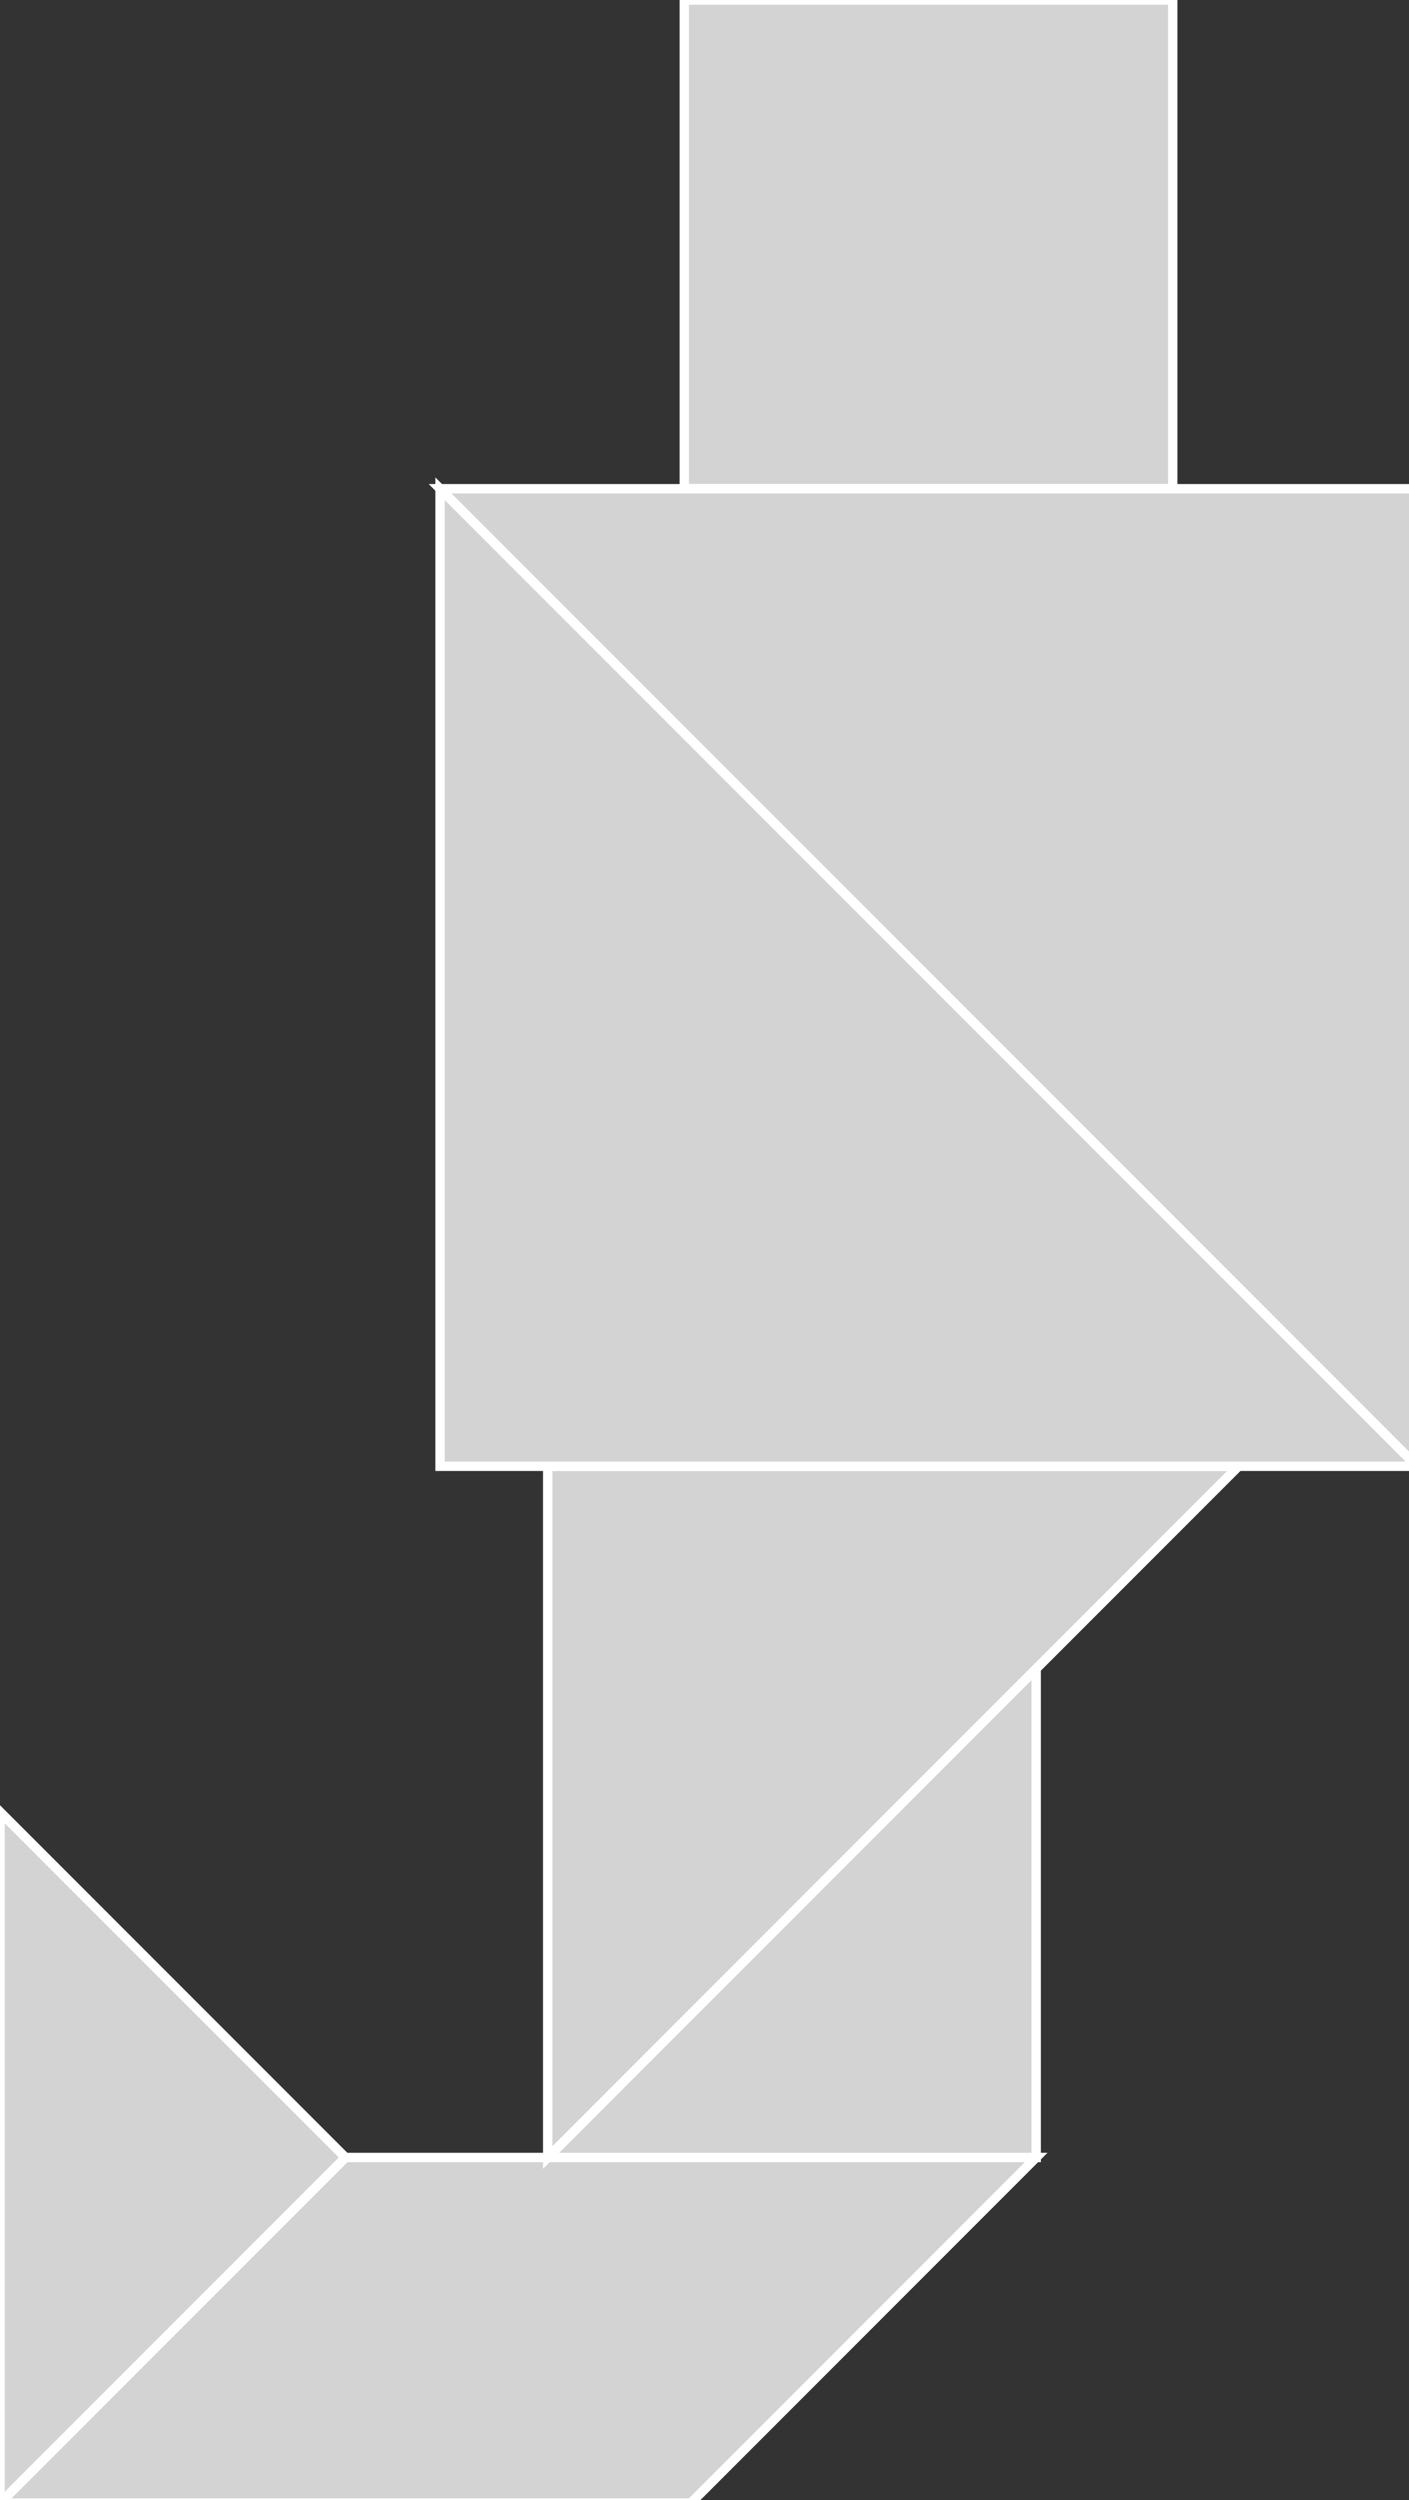 <?xml version="1.0" encoding="utf-8" ?>
<svg baseProfile="full" height="266" version="1.1" width="150" xmlns="http://www.w3.org/2000/svg" xmlns:ev="http://www.w3.org/2001/xml-events" xmlns:xlink="http://www.w3.org/1999/xlink"><rect width="100%" height="100%" fill="#333333" stroke="none"/><defs /><polygon fill="lightgray"  id="1" points="72.848,0.0 72.848,52.0 124.848,52.0 124.848,0.0" stroke = "white" strokewidth = "1" /><polygon fill="lightgray"  id="2" points="110.309,229.539 36.77,229.539 0.0,266.309 73.539,266.309" stroke = "white" strokewidth = "1" /><polygon fill="lightgray"  id="3" points="0.0,266.309 36.77,229.539 0.0,192.77" stroke = "white" strokewidth = "1" /><polygon fill="lightgray"  id="4" points="110.309,229.539 58.309,229.539 110.309,177.539" stroke = "white" strokewidth = "1" /><polygon fill="lightgray"  id="5" points="58.309,229.539 58.309,156.0 131.848,156.0" stroke = "white" strokewidth = "1" /><polygon fill="lightgray"  id="6" points="150.848,156.0 46.848,52.0 150.848,52.0" stroke = "white" strokewidth = "1" /><polygon fill="lightgray"  id="7" points="46.848,156.0 150.848,156.0 46.848,52.0" stroke = "white" strokewidth = "1" /></svg>
